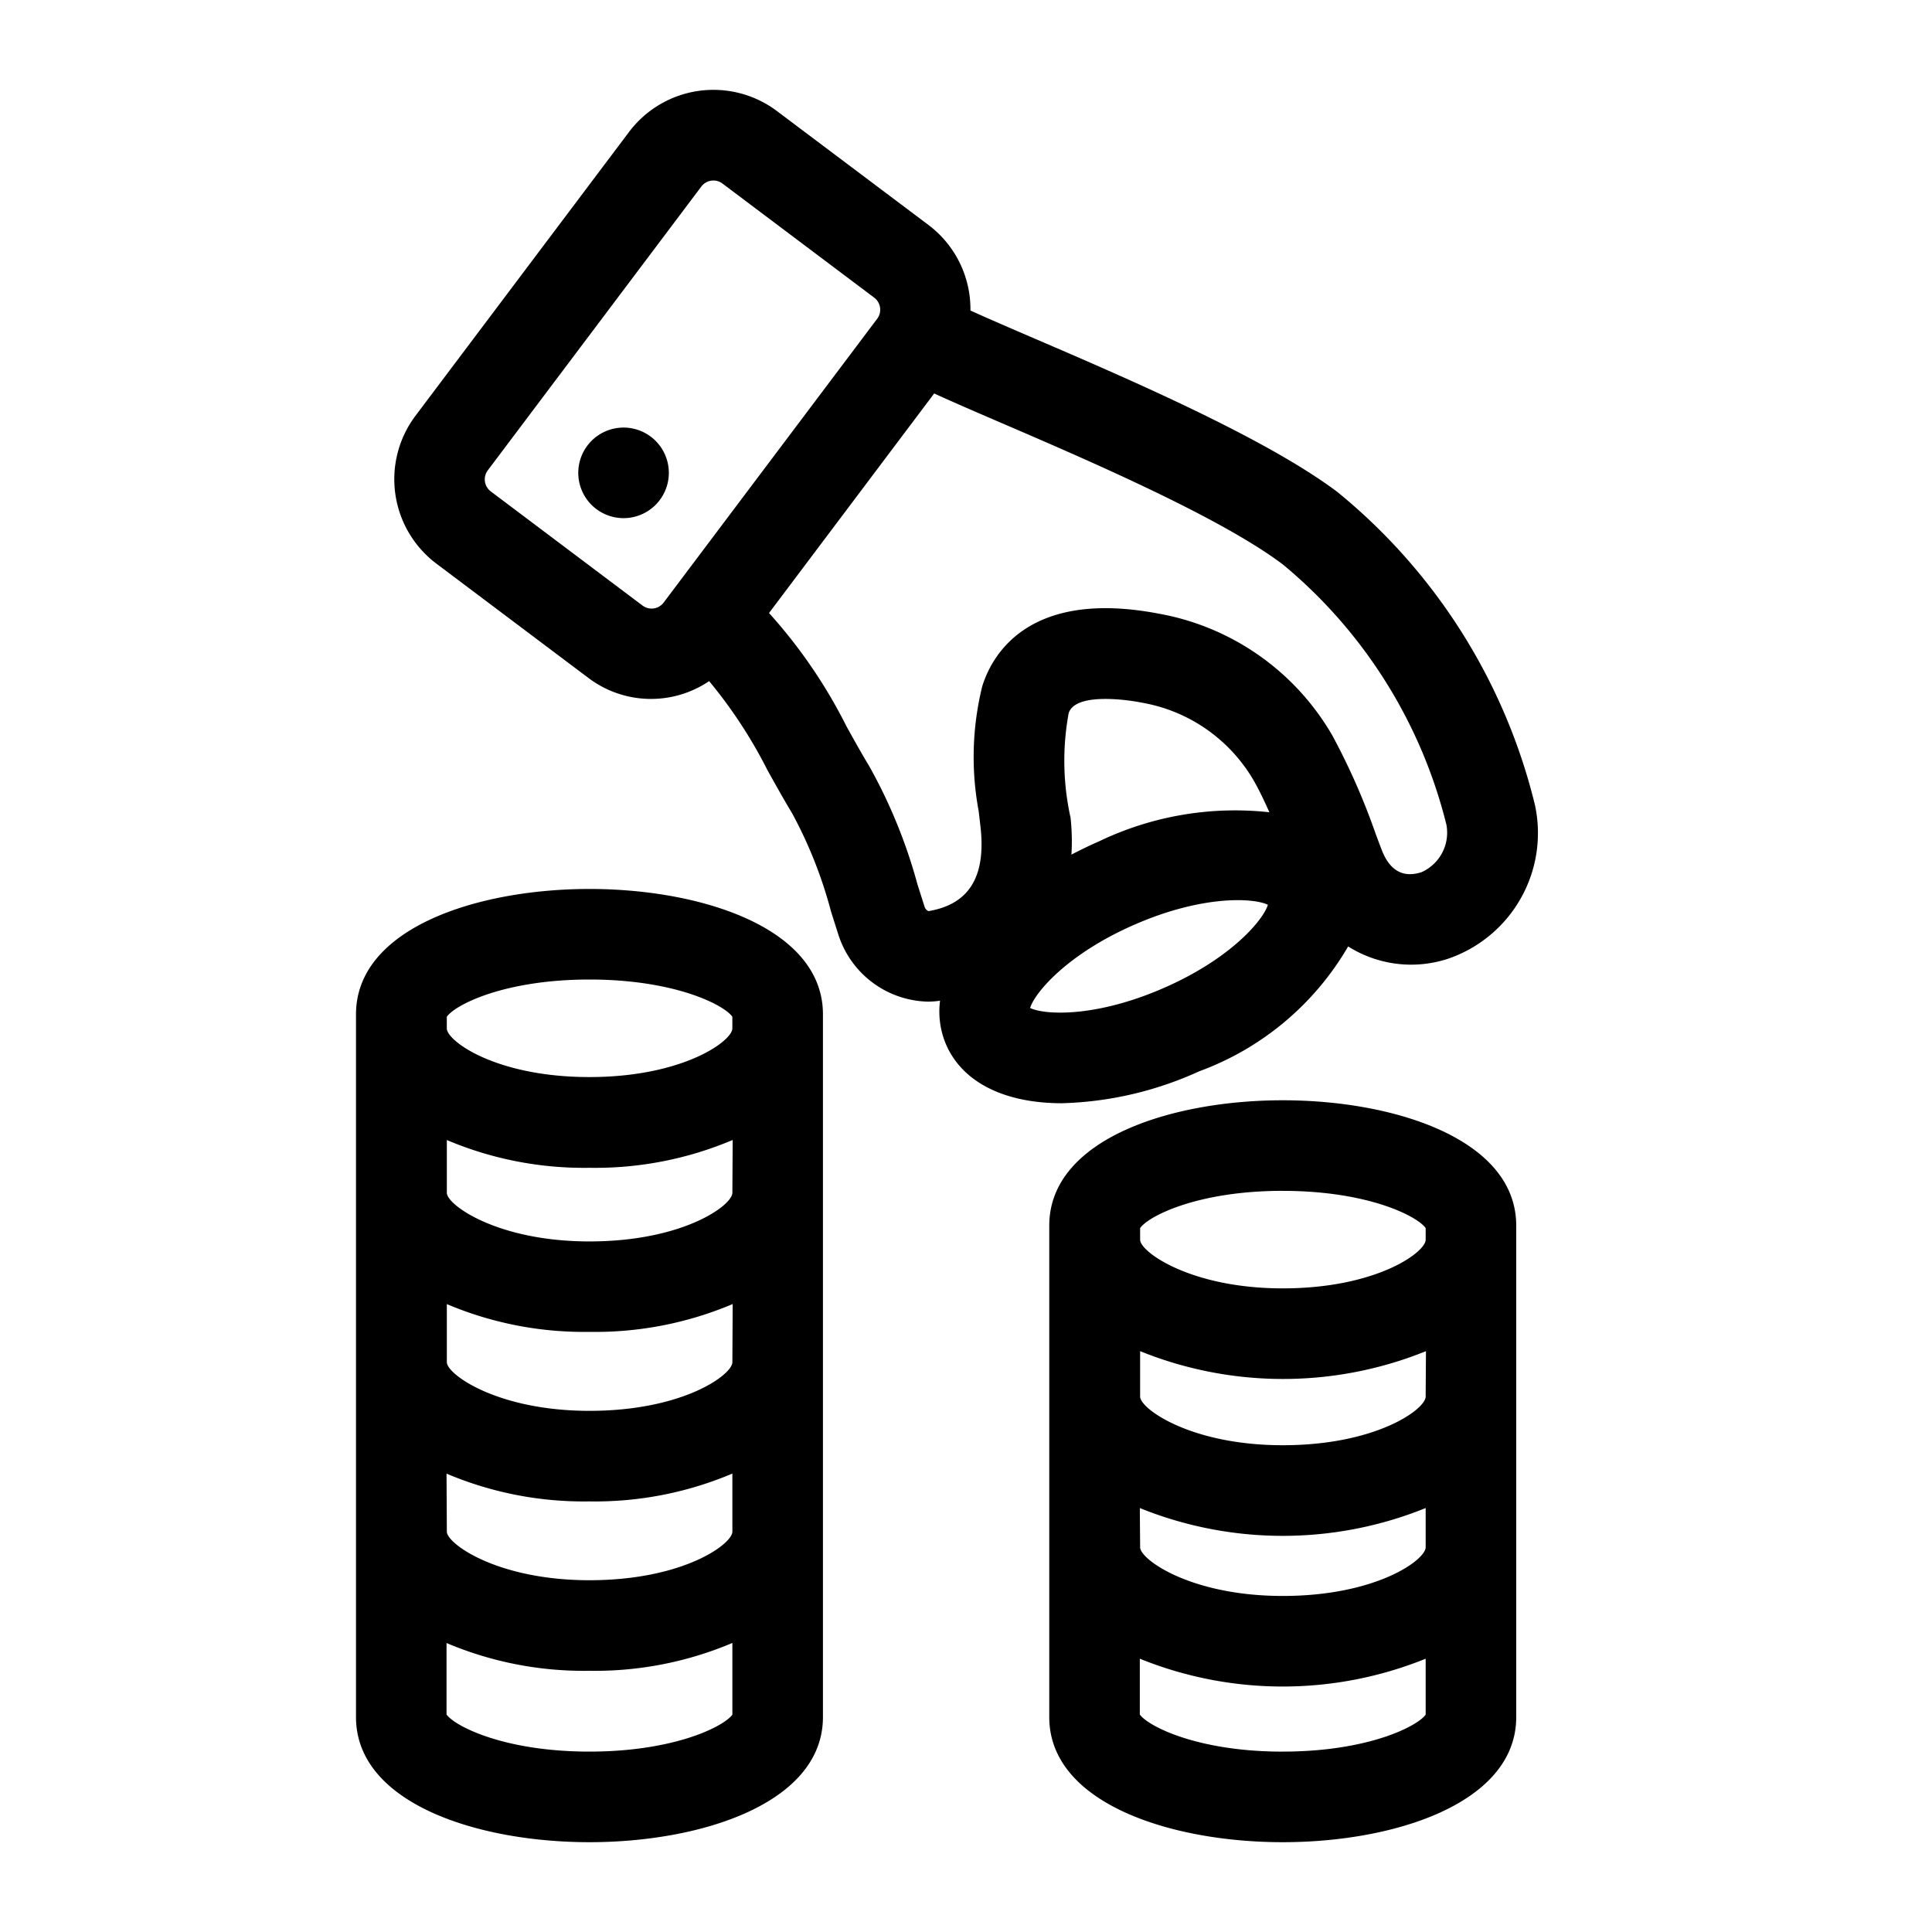 <svg xmlns="http://www.w3.org/2000/svg" viewBox="0 0 64 64"><title>save money</title><g id="Layer_33" data-name="Layer 33"><path d="M42.493,36.448c-3.725,0-7.735,1.3-7.735,4.154V56.88c0,2.848,4.01,4.145,7.735,4.145s7.734-1.3,7.734-4.145V40.6C50.228,37.748,46.218,36.448,42.493,36.448Zm4.734,9.768c0,.016,0,.032,0,.048,0,.414-1.628,1.611-4.734,1.611-3.049,0-4.725-1.21-4.725-1.611,0-.017,0-.032,0-.048V44.759a12.629,12.629,0,0,0,9.469,0Zm-9.469,3.74a12.629,12.629,0,0,0,9.469,0v1.252c0,.016,0,.032,0,.048,0,.414-1.628,1.612-4.734,1.612-3.049,0-4.725-1.211-4.725-1.612,0-.017,0-.032,0-.048Zm4.735-10.507c2.83,0,4.462.842,4.734,1.233v.338c0,.016,0,.032,0,.048,0,.414-1.628,1.611-4.734,1.611-3.049,0-4.725-1.21-4.725-1.611,0-.017,0-.032,0-.048v-.337C38.033,40.291,39.666,39.448,42.493,39.448Zm0,18.576c-2.817,0-4.454-.838-4.735-1.229V54.947a12.628,12.628,0,0,0,9.469,0V56.8C46.948,57.188,45.313,58.024,42.493,58.024ZM19.527,29.448c-3.725,0-7.734,1.3-7.734,4.154V56.88c0,2.848,4.009,4.145,7.734,4.145s7.734-1.3,7.734-4.145V33.6C27.261,30.748,23.252,29.448,19.527,29.448ZM24.261,45.08c0,.015,0,.029,0,.044,0,.414-1.628,1.612-4.734,1.612-3.049,0-4.725-1.211-4.725-1.612,0-.017,0-.032,0-.048V43.2a11.649,11.649,0,0,0,4.73.92,11.672,11.672,0,0,0,4.739-.922Zm0-5.611c0,.015,0,.029,0,.044,0,.414-1.628,1.611-4.734,1.611-3.049,0-4.725-1.21-4.725-1.611,0-.017,0-.032,0-.048v-1.7a11.649,11.649,0,0,0,4.73.92,11.672,11.672,0,0,0,4.739-.922Zm-9.469,9.347a11.646,11.646,0,0,0,4.73.92,11.671,11.671,0,0,0,4.739-.922v1.878c0,.015,0,.029,0,.044,0,.414-1.628,1.611-4.734,1.611-3.049,0-4.725-1.21-4.725-1.611,0-.017,0-.032,0-.048Zm4.734-16.368c2.83,0,4.462.842,4.734,1.233v.343c0,.015,0,.029,0,.044,0,.414-1.628,1.611-4.734,1.611s-4.725-1.2-4.725-1.611c0-.017,0-.032,0-.048v-.337C15.067,33.291,16.7,32.448,19.527,32.448Zm0,25.576c-2.817,0-4.454-.838-4.734-1.229V54.427a11.649,11.649,0,0,0,4.73.92,11.672,11.672,0,0,0,4.739-.922V56.8C23.982,57.188,22.347,58.024,19.527,58.024ZM50.85,26.679A19.24,19.24,0,0,0,44.3,16.295c-2.377-1.788-6.976-3.767-10.018-5.075-.774-.333-1.611-.694-2.135-.934a3.491,3.491,0,0,0-1.383-2.828L25.737,3.679a3.5,3.5,0,0,0-4.9.693l-7.073,9.4a3.5,3.5,0,0,0,.693,4.9l5.026,3.779a3.439,3.439,0,0,0,4.008.112,15.735,15.735,0,0,1,1.935,2.955c.267.479.533.957.812,1.419A14.668,14.668,0,0,1,27.53,30.2l.239.751a3.19,3.19,0,0,0,2.992,2.23,2.96,2.96,0,0,0,.379-.031,2.791,2.791,0,0,0,.2,1.451c.557,1.282,1.979,1.945,3.836,1.945a11.667,11.667,0,0,0,4.542-1.055,9.48,9.48,0,0,0,4.941-4.139,3.912,3.912,0,0,0,3.275.419A4.4,4.4,0,0,0,50.85,26.679ZM21.985,19.96a.5.5,0,0,1-.7.1l-5.026-3.78a.5.5,0,0,1-.1-.7l7.073-9.4a.5.5,0,0,1,.4-.2.49.49,0,0,1,.3.1l5.026,3.779a.5.5,0,0,1,.1.7Zm13.479,7.129a8.7,8.7,0,0,1-.063-3.463c.231-.743,2.189-.4,2.41-.352a5.345,5.345,0,0,1,3.711,2.566c.2.35.368.711.528,1.067a10.417,10.417,0,0,0-5.641.963c-.319.139-.622.287-.916.44A7.33,7.33,0,0,0,35.464,27.089Zm3.06,5.651c-2.266.984-3.942.879-4.4.65.143-.486,1.21-1.783,3.476-2.768s3.943-.876,4.4-.65C41.856,30.46,40.79,31.757,38.524,32.74Zm8.559-3.846c-.225.068-.912.27-1.3-.711-.066-.167-.139-.364-.221-.584a22.224,22.224,0,0,0-1.423-3.229,8.339,8.339,0,0,0-5.765-4.044c-4.334-.825-5.525,1.408-5.835,2.406a9.764,9.764,0,0,0-.119,4.138l.063.542c.178,1.64-.388,2.546-1.726,2.77a.232.232,0,0,1-.131-.151l-.234-.735A17.243,17.243,0,0,0,28.8,25.39c-.26-.431-.508-.876-.756-1.323a16.944,16.944,0,0,0-2.569-3.76l5.471-7.273c.488.225,1.161.518,2.145.942,2.911,1.252,7.311,3.146,9.4,4.718a16.271,16.271,0,0,1,5.422,8.62A1.433,1.433,0,0,1,47.083,28.895ZM22.156,15.664a1.5,1.5,0,1,1-1.5-1.5A1.5,1.5,0,0,1,22.156,15.664Z"/></g></svg>